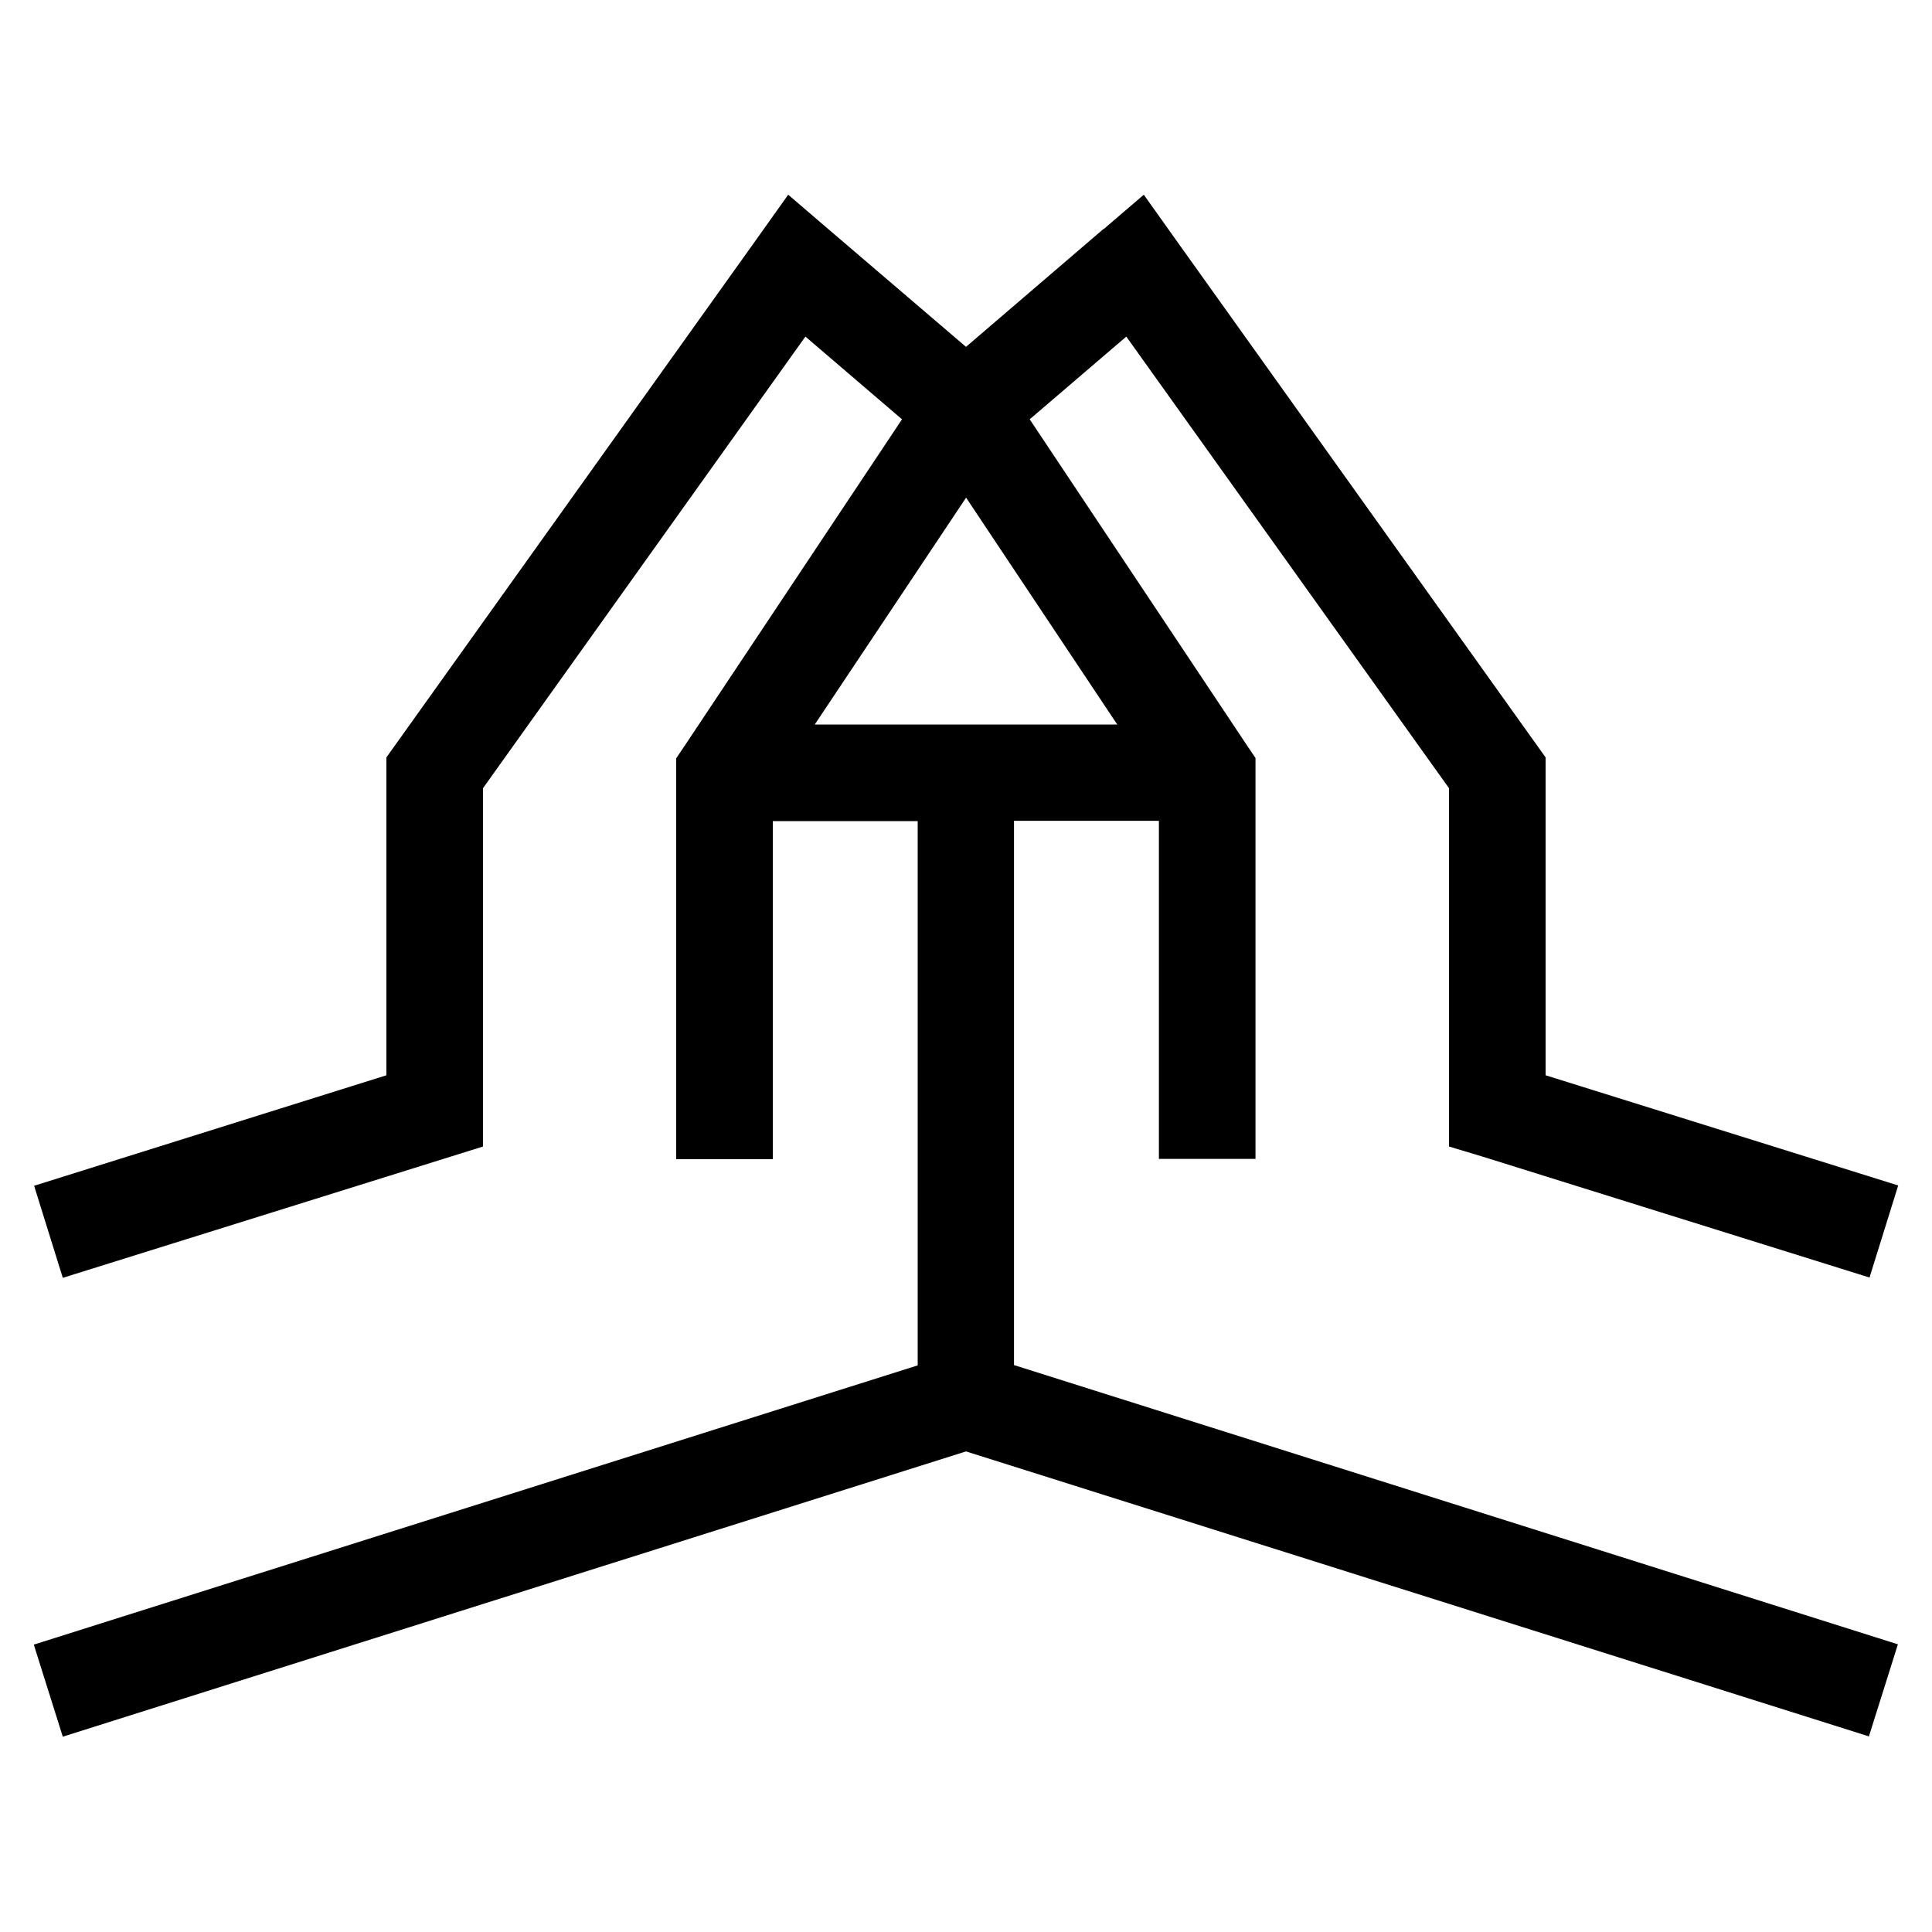 <svg xmlns="http://www.w3.org/2000/svg" width="24" height="24" viewBox="0 0 640 512"><path d="M365.6 11.9L378.9 .5 389 14.7l120 168 3 4.2 0 5.1 0 100.2 116.8 36.5-9.5 30.5-128-40L480 315.8l0-11.8 0-106.9L373.1 47.5l-32 27.4 72.1 108.2 2.7 4 0 4.8 0 112 0 16-32 0 0-16 0-96-48 0 0 180.3 292.8 92.5-9.6 30.5L320 416.8 20.8 511.3l-9.6-30.5L304 388.3 304 208l-48 0 0 96s0 0 0 0l0 16-32 0 0-16 0-80s0 0 0 0l0-32 0-4.8 2.7-4L298.8 74.9l-32-27.4L160 197.1 160 304l0 11.8-11.2 3.5-128 40-9.5-30.5L128 292.2 128 192l0-5.1 3-4.2 120-168L261.1 .5l13.3 11.4L320 50.9l45.6-39.1zm-45.6 89L269.9 176l34.1 0 16 0s0 0 0 0l16 0 34.1 0L320 100.8z"/></svg>